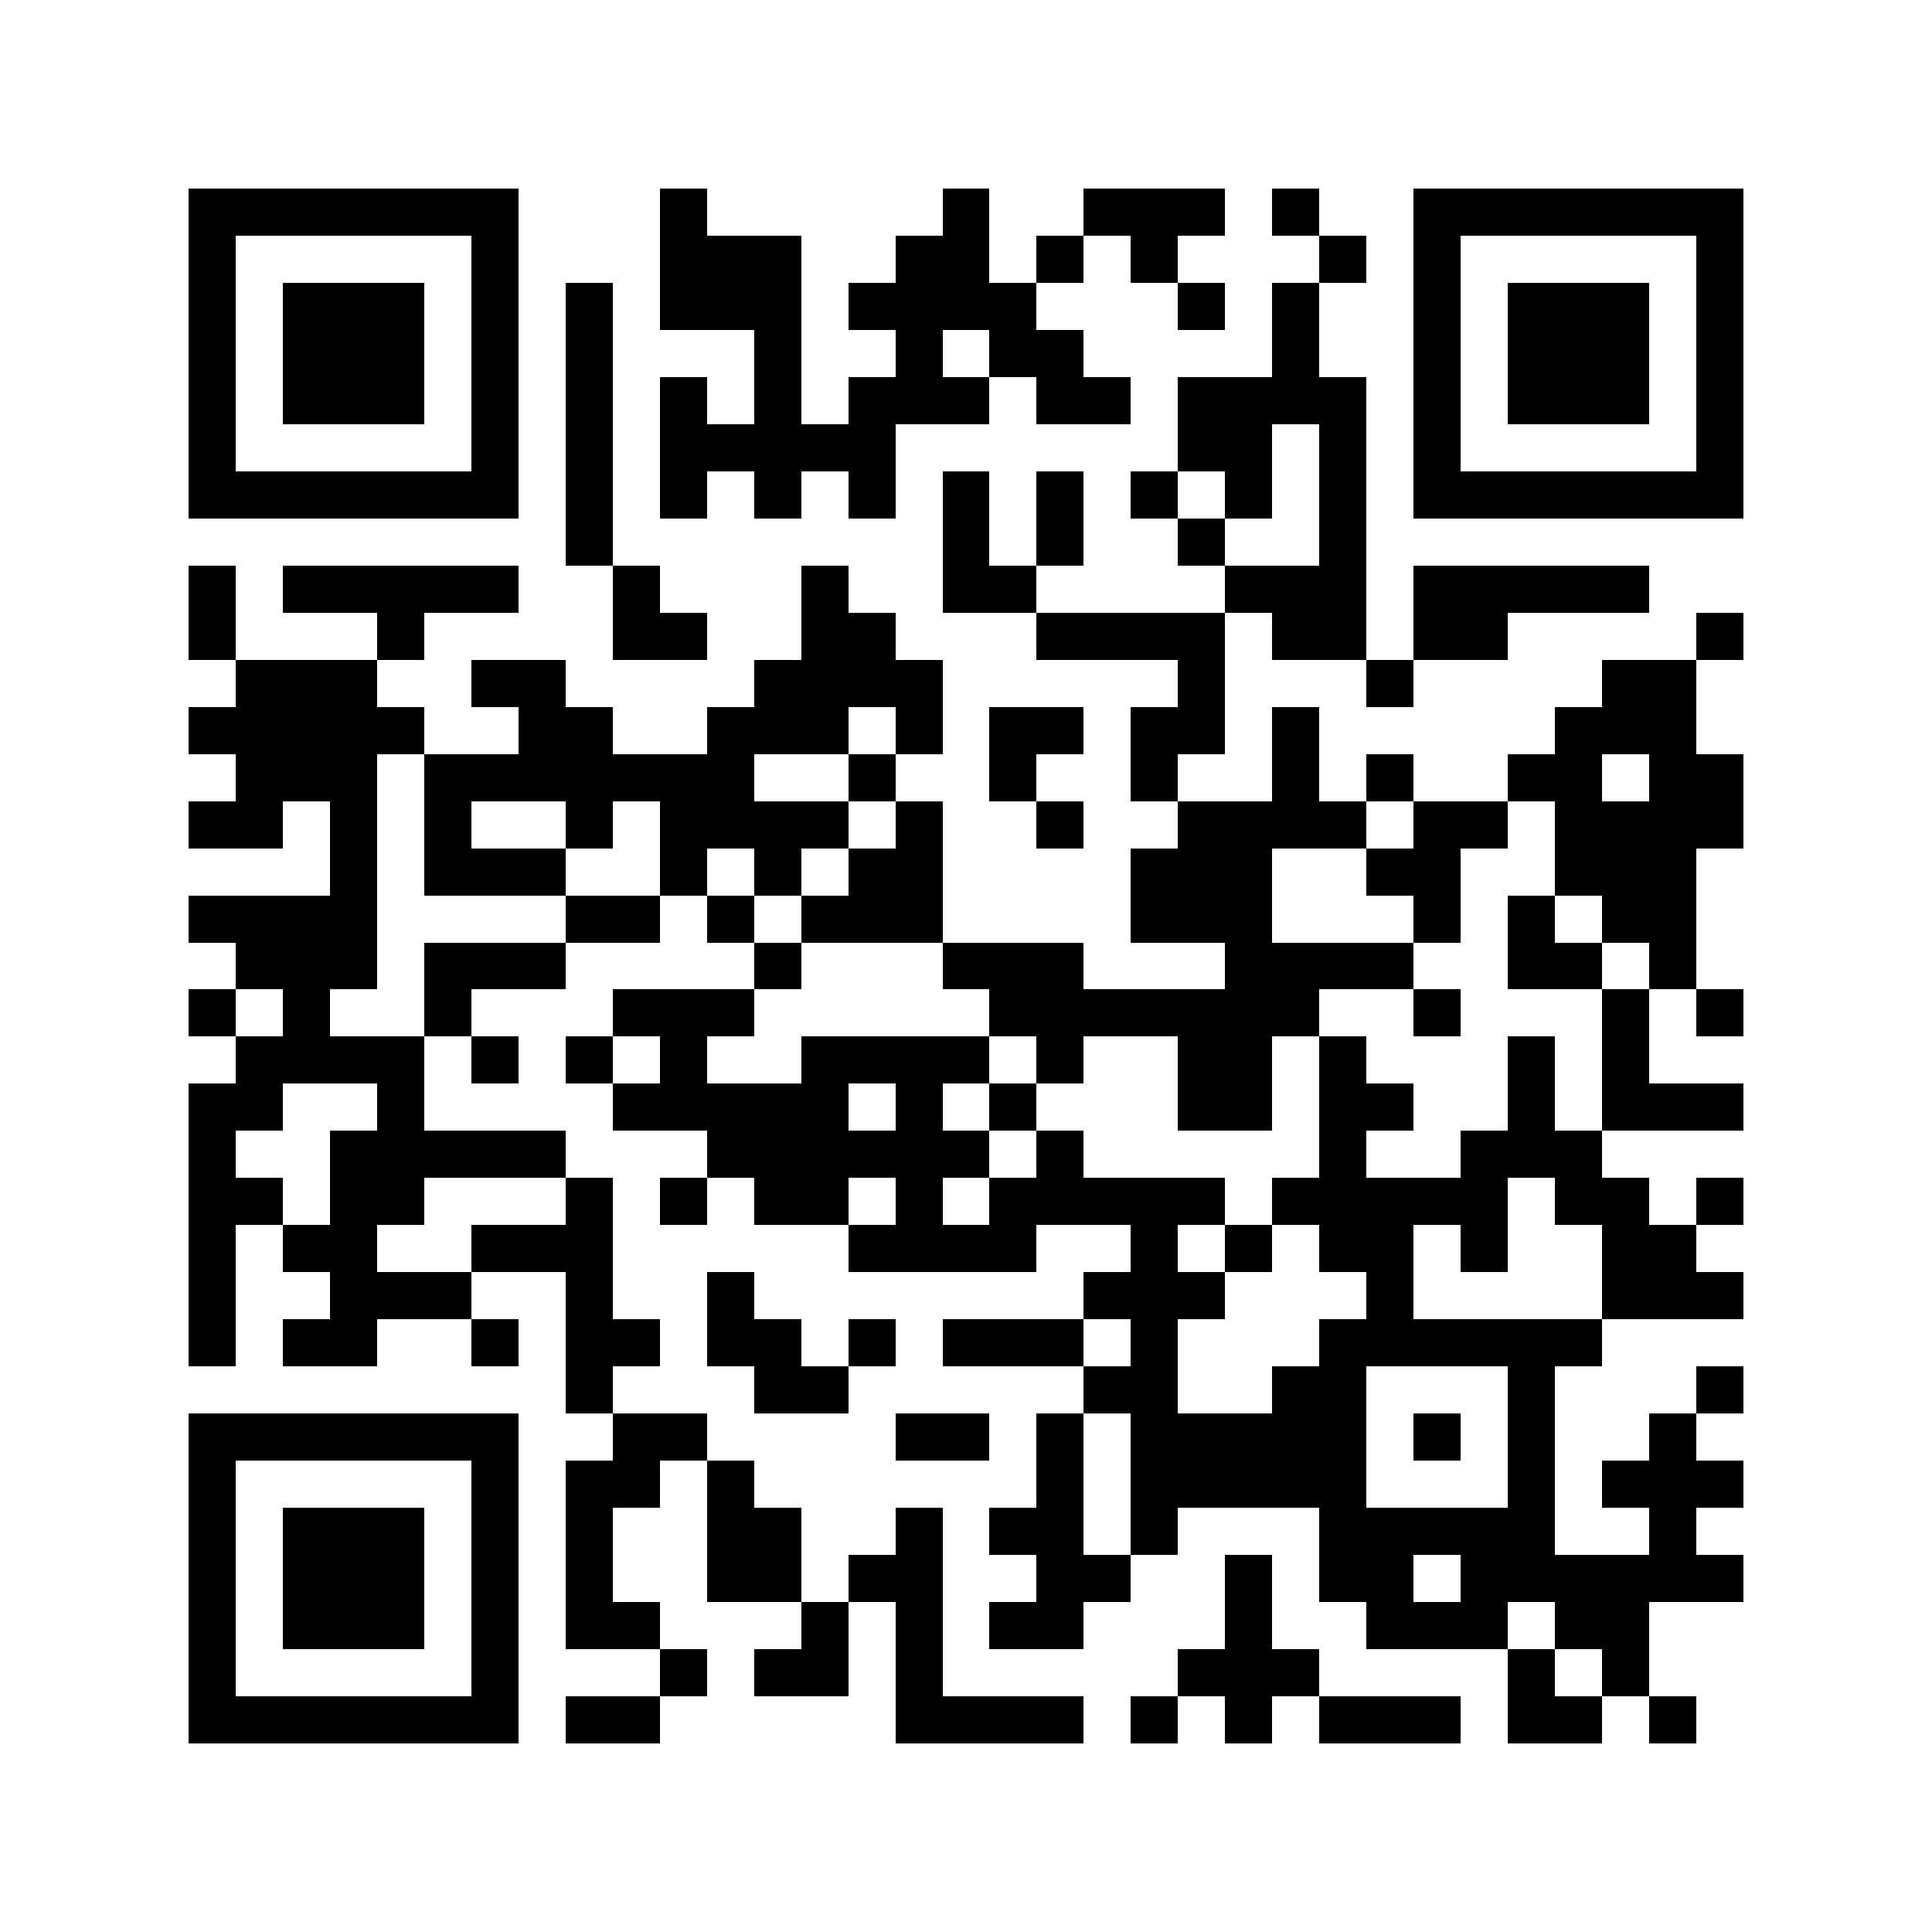 <?xml version="1.0" encoding="utf-8"?><!DOCTYPE svg PUBLIC "-//W3C//DTD SVG 1.1//EN" "http://www.w3.org/Graphics/SVG/1.1/DTD/svg11.dtd"><svg xmlns="http://www.w3.org/2000/svg" viewBox="0 0 41 41" shape-rendering="crispEdges"><path fill="#ffffff" d="M0 0h41v41H0z"/><path stroke="#000000" d="M4 4.5h7m3 0h1m5 0h1m2 0h3m1 0h1m2 0h7M4 5.5h1m5 0h1m3 0h3m2 0h2m1 0h1m1 0h1m3 0h1m1 0h1m5 0h1M4 6.5h1m1 0h3m1 0h1m1 0h1m1 0h3m1 0h4m3 0h1m1 0h1m2 0h1m1 0h3m1 0h1M4 7.5h1m1 0h3m1 0h1m1 0h1m3 0h1m2 0h1m1 0h2m4 0h1m2 0h1m1 0h3m1 0h1M4 8.5h1m1 0h3m1 0h1m1 0h1m1 0h1m1 0h1m1 0h3m1 0h2m1 0h4m1 0h1m1 0h3m1 0h1M4 9.5h1m5 0h1m1 0h1m1 0h5m6 0h2m1 0h1m1 0h1m5 0h1M4 10.5h7m1 0h1m1 0h1m1 0h1m1 0h1m1 0h1m1 0h1m1 0h1m1 0h1m1 0h1m1 0h7M12 11.5h1m7 0h1m1 0h1m2 0h1m2 0h1M4 12.5h1m1 0h5m2 0h1m3 0h1m2 0h2m4 0h3m1 0h5M4 13.5h1m3 0h1m4 0h2m2 0h2m3 0h4m1 0h2m1 0h2m4 0h1M5 14.5h3m2 0h2m4 0h4m5 0h1m3 0h1m4 0h2M4 15.5h5m2 0h2m2 0h3m1 0h1m1 0h2m1 0h2m1 0h1m5 0h3M5 16.5h3m1 0h7m2 0h1m2 0h1m2 0h1m2 0h1m1 0h1m2 0h2m1 0h2M4 17.5h2m1 0h1m1 0h1m2 0h1m1 0h4m1 0h1m2 0h1m2 0h4m1 0h2m1 0h4M7 18.5h1m1 0h3m2 0h1m1 0h1m1 0h2m4 0h3m2 0h2m2 0h3M4 19.5h4m4 0h2m1 0h1m1 0h3m4 0h3m3 0h1m1 0h1m1 0h2M5 20.5h3m1 0h3m4 0h1m3 0h3m3 0h4m2 0h2m1 0h1M4 21.5h1m1 0h1m2 0h1m3 0h3m5 0h7m2 0h1m3 0h1m1 0h1M5 22.5h4m1 0h1m1 0h1m1 0h1m2 0h4m1 0h1m2 0h2m1 0h1m3 0h1m1 0h1M4 23.5h2m2 0h1m4 0h5m1 0h1m1 0h1m3 0h2m1 0h2m2 0h1m1 0h3M4 24.5h1m2 0h5m3 0h6m1 0h1m5 0h1m2 0h3M4 25.5h2m1 0h2m3 0h1m1 0h1m1 0h2m1 0h1m1 0h5m1 0h5m1 0h2m1 0h1M4 26.5h1m1 0h2m2 0h3m5 0h4m2 0h1m1 0h1m1 0h2m1 0h1m2 0h2M4 27.5h1m2 0h3m2 0h1m2 0h1m7 0h3m3 0h1m4 0h3M4 28.5h1m1 0h2m2 0h1m1 0h2m1 0h2m1 0h1m1 0h3m1 0h1m3 0h6M12 29.5h1m3 0h2m5 0h2m2 0h2m3 0h1m3 0h1M4 30.5h7m2 0h2m4 0h2m1 0h1m1 0h5m1 0h1m1 0h1m2 0h1M4 31.5h1m5 0h1m1 0h2m1 0h1m6 0h1m1 0h5m3 0h1m1 0h3M4 32.5h1m1 0h3m1 0h1m1 0h1m2 0h2m2 0h1m1 0h2m1 0h1m3 0h5m2 0h1M4 33.5h1m1 0h3m1 0h1m1 0h1m2 0h2m1 0h2m2 0h2m2 0h1m1 0h2m1 0h6M4 34.5h1m1 0h3m1 0h1m1 0h2m3 0h1m1 0h1m1 0h2m3 0h1m2 0h3m1 0h2M4 35.5h1m5 0h1m3 0h1m1 0h2m1 0h1m5 0h3m4 0h1m1 0h1M4 36.5h7m1 0h2m5 0h4m1 0h1m1 0h1m1 0h3m1 0h2m1 0h1"/></svg>

